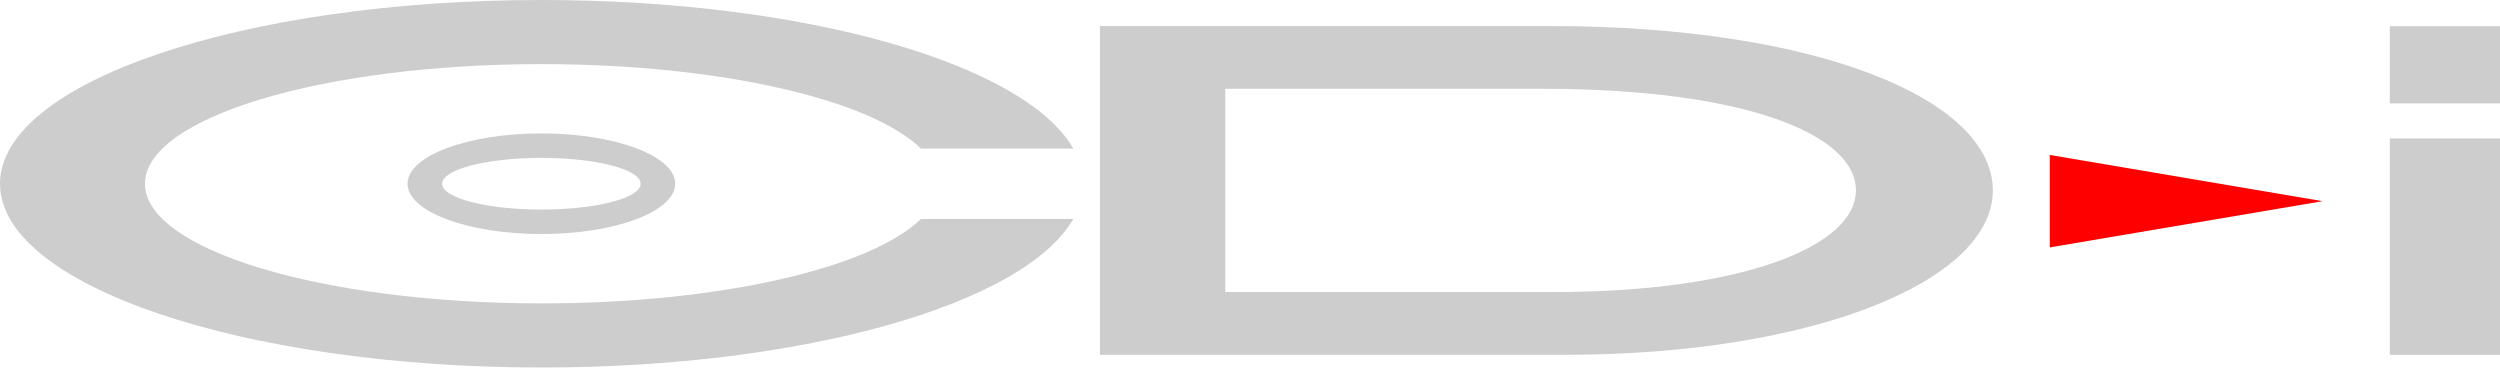 <svg xmlns="http://www.w3.org/2000/svg" viewBox="0 0 240 35.28"><path d="M88.406,21.018C83.623,25.711,69.134,29.124,52,29.124c-21.033,0-38.083-5.141-38.083-11.484S30.967,6.156,52,6.156c17.134,0,31.623,3.412,36.406,8.106h14.631C98.39,6.136,77.312,0,52,0,23.281,0,0,7.898,0,17.64S23.281,35.28,52,35.28c25.312,0,46.39-6.136,51.037-14.262Z" fill="#cdcdcd"/><path d="M51.972,12.806c-7.095,0-12.847,2.163-12.847,4.831s5.752,4.831,12.847,4.831,12.847-2.163,12.847-4.831S59.067,12.806,51.972,12.806Zm0,7.312c-5.262,0-9.528-1.111-9.528-2.481s4.266-2.481,9.528-2.481S61.5,16.267,61.5,17.638,57.234,20.119,51.972,20.119Z" fill="#cdcdcd"/><path d="M148.792,2.5h-43.2V34.062h44.617c23.833,0,41.104-7.065,41.104-15.781S174.542,2.5,148.792,2.5Zm.345,25.536H117.625V8.526h30.511c19.322,0,30.031,4.367,30.031,9.755S167.167,28.036,149.136,28.036Z" fill="#cdcdcd"/><polygon points="196.781 23.75 196.781 14.875 222.969 19.313 196.781 23.75" fill="red"/><rect x="229.422" y="2.516" width="10.578" height="7.406" fill="#cdcdcd"/><rect x="229.422" y="13.292" width="10.578" height="20.771" fill="#cdcdcd"/></svg>